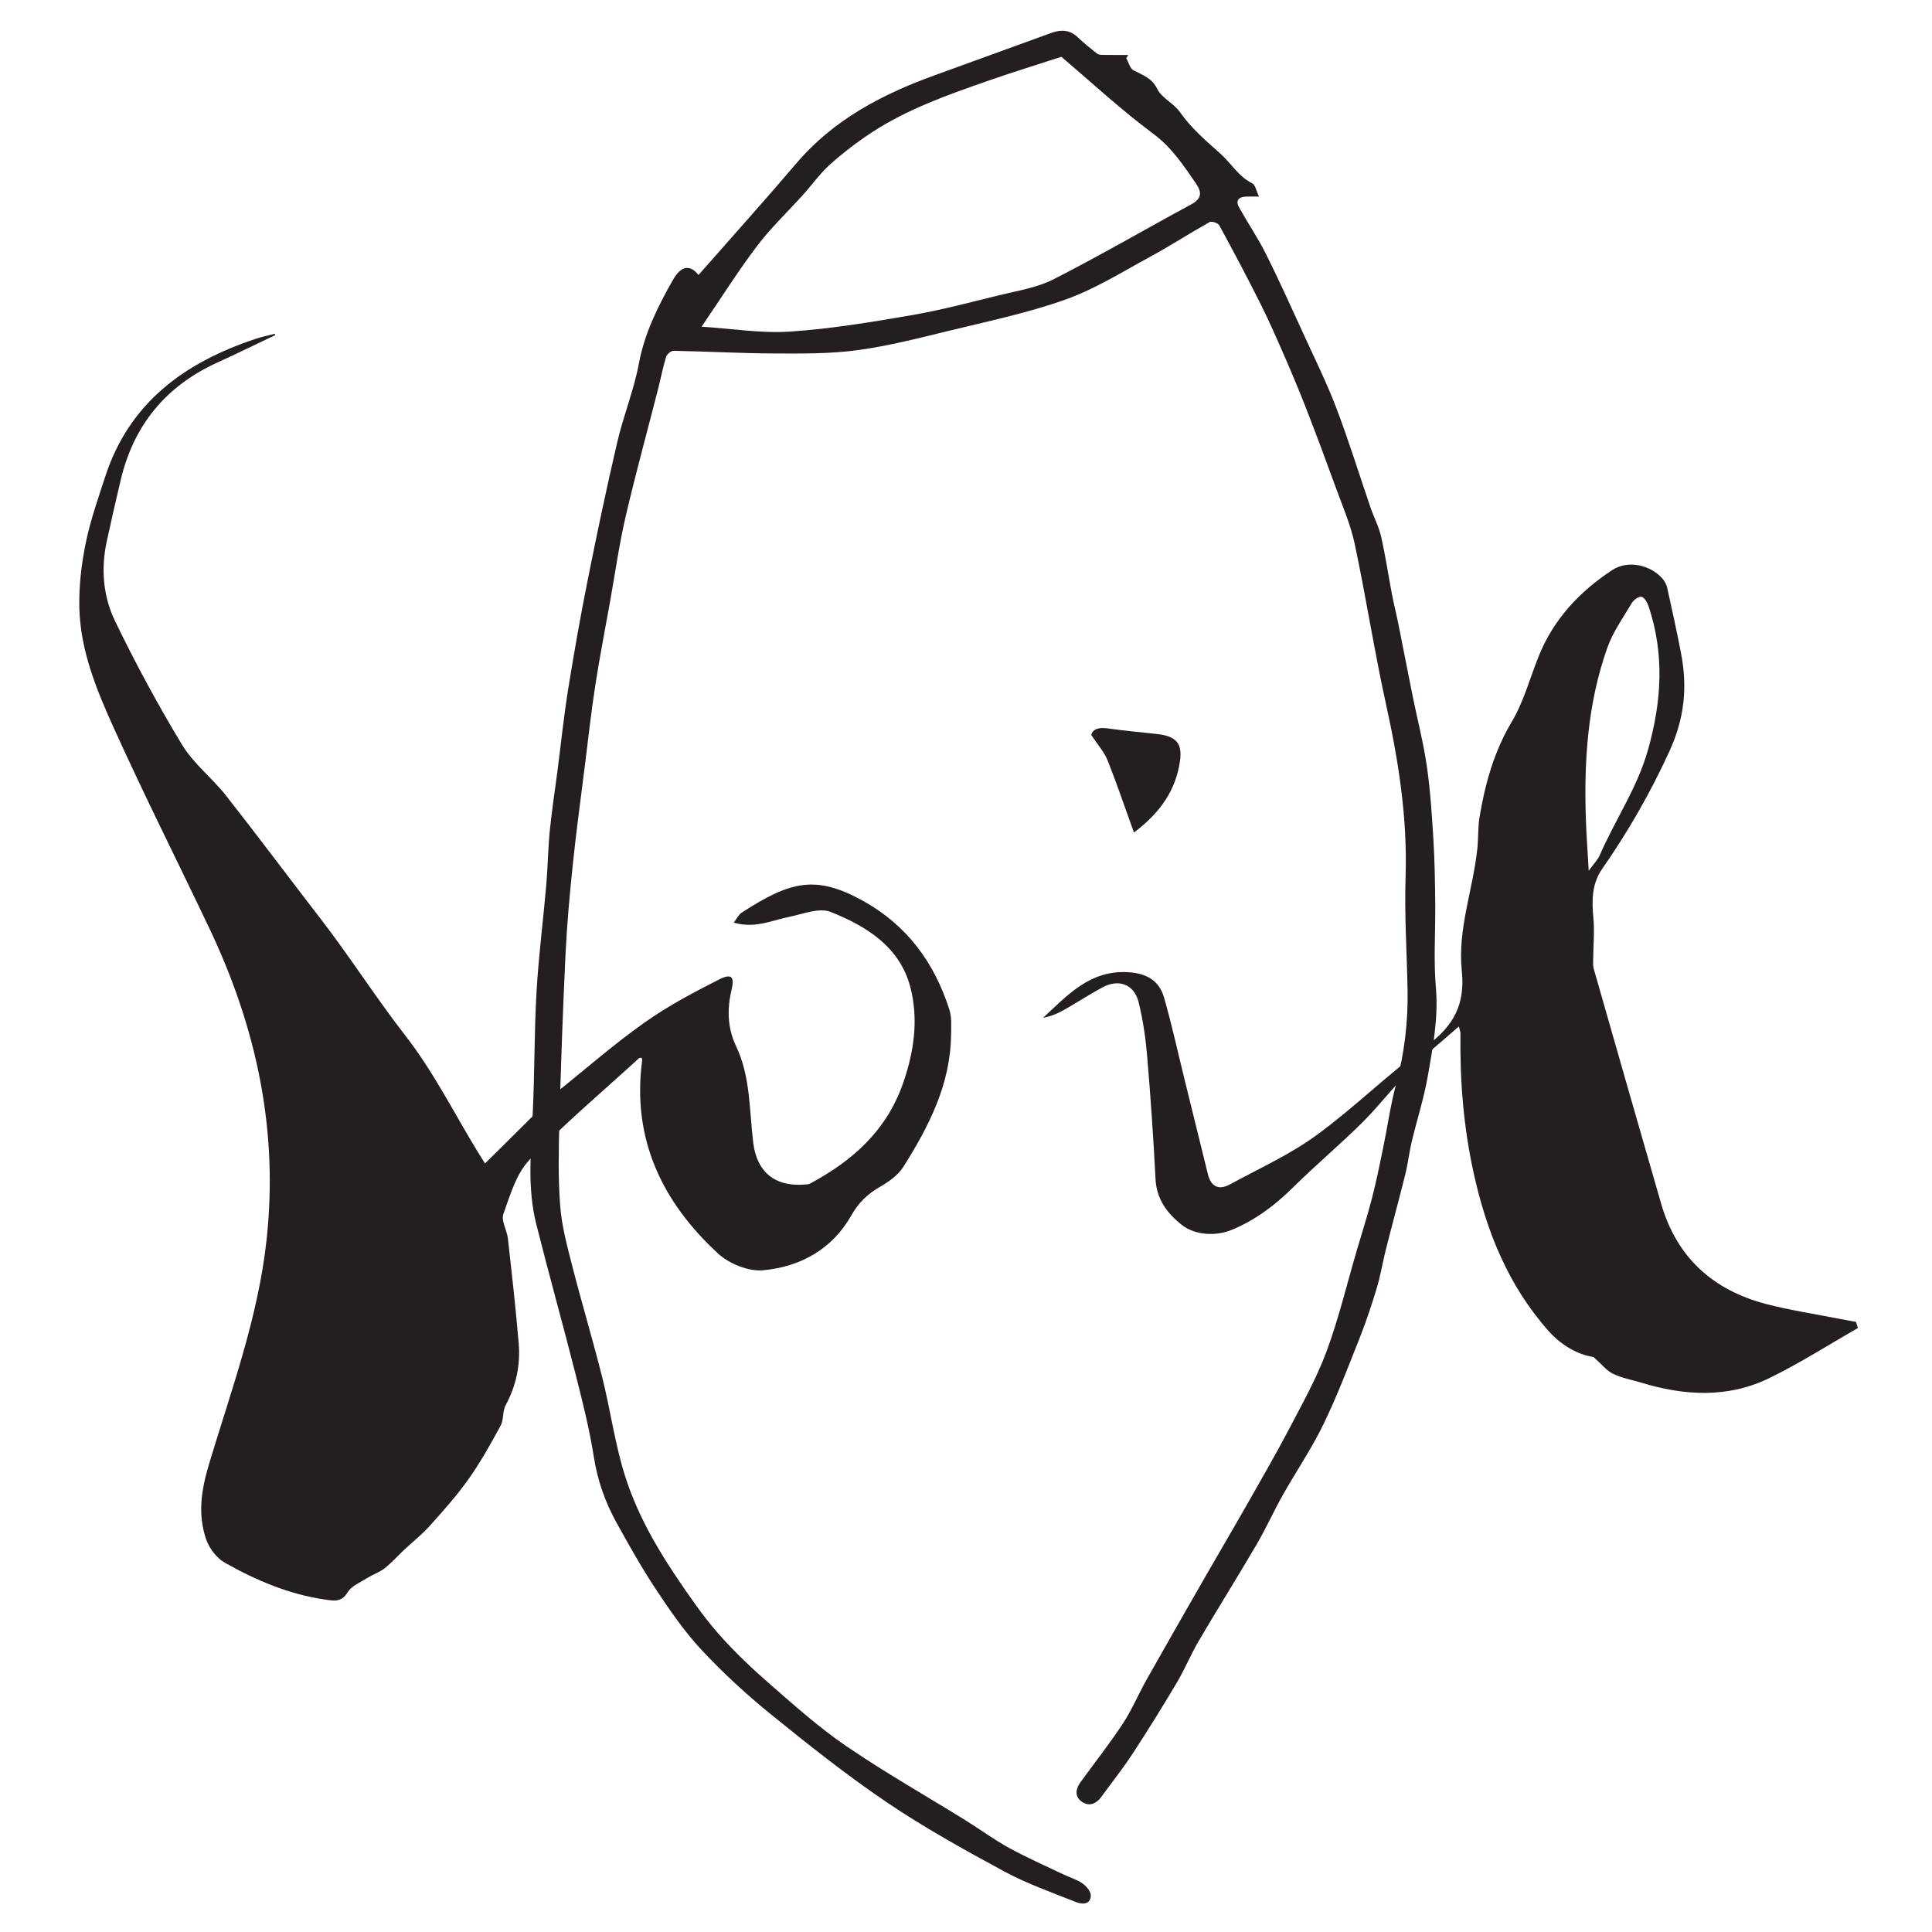 <?xml version="1.0" encoding="UTF-8" standalone="no"?>
<svg
   xmlns:dc="http://purl.org/dc/elements/1.1/"
   xmlns:cc="http://creativecommons.org/ns#"
   xmlns:rdf="http://www.w3.org/1999/02/22-rdf-syntax-ns#"
   xmlns:svg="http://www.w3.org/2000/svg"
   xmlns="http://www.w3.org/2000/svg"
   viewBox="0 0 377.953 377.953"
   height="377.953"
   width="377.953"
   xml:space="preserve"
   id="svg2"
   version="1.1"><defs
     id="defs6"><clipPath
       id="clipPath18"
       clipPathUnits="userSpaceOnUse"><path
         id="path16"
         d="M 0,283.465 H 283.465 V 0 H 0 Z" /></clipPath></defs><g
     transform="matrix(1.333,0,0,-1.333,0,377.953)"
     id="g10"><g
       id="g12"><g
         clip-path="url(#clipPath18)"
         id="g14"><g
           transform="translate(40.391,234.355)"
           id="g20"><path
             id="path22"
             style="fill:#231f20;fill-opacity:1;fill-rule:nonzero;stroke:none"
             d="m 0,0 c -2.831,-1.345 -5.643,-2.729 -8.496,-4.026 -7.565,-3.442 -12.287,-9.202 -14.191,-17.278 -0.703,-2.984 -1.391,-5.972 -2.039,-8.968 -0.869,-4.02 -0.533,-8.071 1.212,-11.68 2.996,-6.199 6.28,-12.283 9.843,-18.173 1.669,-2.758 4.4,-4.85 6.424,-7.421 4.714,-5.992 9.269,-12.108 13.93,-18.142 4.308,-5.577 8.071,-11.536 12.414,-17.11 4.126,-5.296 7.178,-11.429 10.703,-17.194 0.246,-0.401 0.5,-0.796 0.99,-1.577 3.051,3.026 5.956,5.906 8.86,8.787 0.592,0.588 1.132,1.24 1.777,1.761 4.229,3.414 8.341,6.998 12.769,10.133 3.421,2.423 7.174,4.416 10.924,6.315 1.852,0.939 2.321,0.424 1.845,-1.551 -0.681,-2.822 -0.572,-5.614 0.653,-8.189 2.173,-4.563 1.938,-9.494 2.547,-14.301 0.535,-4.223 3.202,-6.382 7.469,-6.05 0.276,0.022 0.587,0.004 0.817,0.126 6.187,3.305 11.177,7.701 13.619,14.551 1.673,4.693 2.381,9.542 1.135,14.308 -1.546,5.913 -6.462,8.948 -11.704,11.032 -1.675,0.665 -4.067,-0.32 -6.094,-0.732 -2.559,-0.52 -5.021,-1.745 -8.117,-0.839 0.468,0.602 0.723,1.176 1.164,1.462 7.203,4.671 10.913,5.541 17.792,1.737 6.459,-3.572 10.481,-9.064 12.689,-15.965 0.366,-1.144 0.263,-2.463 0.249,-3.7 -0.078,-7.264 -3.262,-13.446 -6.997,-19.376 -0.765,-1.215 -2.124,-2.177 -3.406,-2.915 -1.813,-1.042 -3.164,-2.317 -4.211,-4.176 -2.815,-5.001 -7.49,-7.576 -12.957,-8.089 -2.143,-0.201 -4.987,0.947 -6.618,2.45 -8.215,7.571 -12.661,16.814 -11.152,28.308 0.017,0.13 -0.035,0.269 -0.056,0.41 -0.132,-0.009 -0.306,0.034 -0.38,-0.033 -5.403,-4.934 -11.015,-9.668 -16.083,-14.926 -1.95,-2.023 -2.847,-5.173 -3.839,-7.948 -0.355,-0.994 0.524,-2.382 0.661,-3.61 0.575,-5.129 1.158,-10.258 1.586,-15.4 0.265,-3.18 -0.383,-6.222 -1.927,-9.083 -0.467,-0.865 -0.251,-2.1 -0.721,-2.963 -1.456,-2.673 -2.945,-5.352 -4.698,-7.832 -1.707,-2.416 -3.699,-4.641 -5.677,-6.849 -1.155,-1.29 -2.535,-2.377 -3.802,-3.567 -0.957,-0.899 -1.835,-1.893 -2.861,-2.701 -0.743,-0.586 -1.699,-0.892 -2.509,-1.404 -1.03,-0.651 -2.354,-1.177 -2.93,-2.132 -0.896,-1.486 -2.039,-1.223 -3.237,-1.054 -5.3,0.749 -10.157,2.814 -14.76,5.41 -1.202,0.677 -2.299,2.115 -2.75,3.44 -1.263,3.707 -0.723,7.227 0.45,11.129 3.239,10.772 7.157,21.355 8.409,32.727 1.783,16.207 -1.487,31.284 -8.379,45.79 -4.667,9.822 -9.562,19.538 -14.042,29.443 -2.519,5.569 -4.888,11.328 -5.045,17.572 -0.08,3.156 0.295,6.382 0.923,9.484 0.675,3.331 1.823,6.574 2.877,9.819 3.537,10.889 11.701,16.766 22.068,20.211 0.916,0.304 1.869,0.499 2.805,0.745 z" /></g><g
           transform="translate(233.156,155.739)"
           id="g24"><path
             id="path26"
             style="fill:#231f20;fill-opacity:1;fill-rule:nonzero;stroke:none"
             d="m 0,0 c 0.794,1.102 1.332,1.628 1.609,2.267 2.252,5.192 5.501,9.862 7.082,15.447 2.02,7.138 2.449,14.076 0.09,21.124 C 8.6,39.379 8.176,40.12 7.745,40.213 7.344,40.3 6.596,39.757 6.324,39.299 5.048,37.158 3.561,35.064 2.737,32.746 -0.195,24.5 -0.722,15.907 -0.405,7.236 -0.325,5.049 -0.163,2.866 0,0 m 39.507,-67.103 c -4.325,-2.469 -8.536,-5.173 -13.003,-7.349 -6.075,-2.959 -12.44,-2.601 -18.779,-0.673 -1.396,0.425 -2.871,0.683 -4.166,1.313 -0.951,0.462 -1.667,1.406 -2.848,2.454 -2.285,0.335 -4.718,1.704 -6.584,3.802 -5.942,6.684 -9.144,14.635 -11.041,23.333 -1.472,6.746 -2.003,13.488 -1.905,20.336 0.004,0.255 -0.112,0.511 -0.237,1.044 -2.493,-2.203 -4.932,-4.149 -7.117,-6.346 -2.45,-2.463 -4.555,-5.269 -7.018,-7.716 -3.312,-3.291 -6.903,-6.301 -10.223,-9.584 -2.659,-2.628 -5.536,-4.792 -9.024,-6.227 -2.286,-0.941 -5.381,-0.77 -7.297,0.762 -2.194,1.752 -3.692,3.781 -3.842,6.761 -0.305,6.047 -0.725,12.09 -1.236,18.123 -0.222,2.614 -0.614,5.241 -1.241,7.785 -0.644,2.61 -2.892,3.467 -5.278,2.191 -1.896,-1.013 -3.698,-2.202 -5.569,-3.266 -0.98,-0.557 -2.018,-1.012 -3.176,-1.213 3.56,3.287 6.824,6.975 12.368,6.697 2.727,-0.136 4.655,-1.165 5.389,-3.731 1.147,-4.008 2.038,-8.09 3.037,-12.141 1.132,-4.592 2.267,-9.184 3.394,-13.777 0.459,-1.867 1.619,-2.378 3.244,-1.493 4.269,2.326 8.768,4.355 12.668,7.198 5.624,4.098 10.608,9.073 16.231,13.17 3.954,2.881 5.632,6.089 5.12,10.99 -0.637,6.103 1.667,11.96 2.288,17.977 0.157,1.521 0.067,3.076 0.318,4.577 0.821,4.892 2.113,9.575 4.712,13.946 1.756,2.952 2.667,6.406 3.96,9.633 2.18,5.439 6.007,9.518 10.817,12.672 2.232,1.464 5.487,0.785 7.276,-1.177 0.355,-0.389 0.657,-0.914 0.771,-1.423 0.712,-3.181 1.405,-6.366 2.025,-9.565 C 14.5,27.021 14.087,22.454 11.871,17.603 9.073,11.476 5.787,5.754 1.971,0.271 0.428,-1.946 0.45,-4.397 0.689,-6.96 c 0.177,-1.9 -0.013,-3.833 -0.027,-5.752 -0.004,-0.552 -0.076,-1.137 0.071,-1.654 3.281,-11.499 6.577,-22.993 9.895,-34.482 2.275,-7.875 7.581,-12.676 15.384,-14.723 3.482,-0.914 7.064,-1.448 10.602,-2.149 0.868,-0.172 1.74,-0.324 2.61,-0.485 0.094,-0.299 0.189,-0.599 0.283,-0.898" /></g><g
           transform="translate(166.414,161.356)"
           id="g28"><path
             id="path30"
             style="fill:#231f20;fill-opacity:1;fill-rule:nonzero;stroke:none"
             d="m 0,0 c -1.403,3.884 -2.547,7.285 -3.877,10.612 -0.477,1.193 -1.402,2.207 -2.391,3.711 0.168,0.742 0.96,1.155 2.292,0.971 2.415,-0.332 4.843,-0.571 7.268,-0.827 2.785,-0.295 3.86,-1.255 3.463,-3.996 C 6.156,6.328 3.99,2.998 0,0" /></g><g
           transform="translate(102.965,235.59)"
           id="g32"><path
             id="path34"
             style="fill:#231f20;fill-opacity:1;fill-rule:nonzero;stroke:none"
             d="m 0,0 c 4.517,-0.287 8.778,-0.998 12.972,-0.718 5.932,0.394 11.841,1.374 17.71,2.382 4.378,0.752 8.691,1.895 13.009,2.958 2.686,0.661 5.534,1.099 7.949,2.33 6.828,3.479 13.454,7.346 20.199,10.989 1.577,0.852 1.61,1.772 0.701,3.092 -1.822,2.646 -3.524,5.256 -6.253,7.281 -4.696,3.483 -8.998,7.487 -13.492,11.295 C 49.246,38.451 45.591,37.328 41.985,36.068 36.108,34.015 30.22,31.944 24.979,28.513 22.826,27.104 20.764,25.519 18.85,23.807 17.375,22.488 16.212,20.83 14.88,19.35 12.634,16.853 10.167,14.523 8.15,11.858 5.32,8.118 2.818,4.136 0,0 m -0.453,7.592 c 4.82,5.487 9.673,10.876 14.371,16.395 5.45,6.401 12.576,10.122 20.331,12.925 5.707,2.063 11.402,4.158 17.111,6.215 1.371,0.494 2.676,0.463 3.829,-0.638 0.886,-0.846 1.849,-1.617 2.809,-2.383 0.2,-0.16 0.535,-0.209 0.81,-0.214 1.265,-0.022 2.531,-0.01 3.796,-0.01 -0.093,-0.166 -0.187,-0.332 -0.281,-0.497 0.352,-0.609 0.555,-1.496 1.084,-1.771 1.347,-0.702 2.671,-1.1 3.471,-2.728 0.655,-1.331 2.406,-2.091 3.296,-3.362 1.682,-2.403 3.841,-4.231 6.004,-6.166 1.553,-1.39 2.614,-3.316 4.636,-4.318 0.455,-0.225 0.583,-1.097 0.993,-1.942 -0.578,0 -1.249,0.018 -1.917,-0.005 -1.055,-0.035 -1.561,-0.576 -1.03,-1.538 1.275,-2.31 2.775,-4.503 3.953,-6.857 1.934,-3.864 3.707,-7.809 5.506,-11.739 1.654,-3.613 3.426,-7.187 4.836,-10.894 1.831,-4.811 3.346,-9.74 5.018,-14.61 0.493,-1.435 1.224,-2.809 1.557,-4.275 0.637,-2.802 1.051,-5.653 1.59,-8.478 0.27,-1.415 0.633,-2.812 0.917,-4.224 0.711,-3.541 1.389,-7.089 2.104,-10.629 0.698,-3.454 1.591,-6.879 2.096,-10.359 0.52,-3.581 0.745,-7.211 0.966,-10.827 0.19,-3.095 0.231,-6.2 0.264,-9.302 0.044,-4.124 -0.259,-8.273 0.097,-12.368 0.385,-4.432 -0.442,-8.683 -1.184,-12.953 -0.567,-3.261 -1.6,-6.441 -2.368,-9.671 -0.372,-1.56 -0.542,-3.168 -0.928,-4.724 -0.91,-3.674 -1.913,-7.326 -2.843,-10.995 -0.477,-1.882 -0.779,-3.811 -1.335,-5.667 -0.746,-2.49 -1.569,-4.967 -2.527,-7.385 -1.694,-4.276 -3.331,-8.591 -5.341,-12.724 -1.736,-3.569 -3.998,-6.884 -5.951,-10.353 -1.34,-2.379 -2.456,-4.882 -3.834,-7.237 -2.776,-4.745 -5.7,-9.405 -8.486,-14.145 -1.171,-1.994 -2.049,-4.157 -3.229,-6.145 -2.097,-3.531 -4.266,-7.025 -6.517,-10.462 -1.422,-2.173 -3.046,-4.215 -4.58,-6.316 -0.716,-0.982 -1.722,-1.403 -2.747,-0.746 -1.143,0.735 -1.055,1.865 -0.3,2.907 2.074,2.864 4.275,5.645 6.215,8.595 1.35,2.053 2.308,4.356 3.518,6.505 2.699,4.797 5.436,9.572 8.175,14.346 2.136,3.723 4.318,7.42 6.441,11.15 2.125,3.736 4.283,7.458 6.278,11.263 1.957,3.733 4.039,7.449 5.497,11.38 1.781,4.802 2.969,9.819 4.414,14.743 0.756,2.576 1.577,5.135 2.25,7.732 0.624,2.408 1.116,4.851 1.62,7.289 0.653,3.157 1.093,6.367 1.927,9.475 1.222,4.554 1.765,9.154 1.677,13.844 -0.103,5.508 -0.471,11.024 -0.29,16.523 0.282,8.55 -0.998,16.859 -2.829,25.17 -1.732,7.861 -2.963,15.829 -4.632,23.706 -0.602,2.842 -1.791,5.569 -2.789,8.321 -1.379,3.807 -2.798,7.601 -4.263,11.377 -1.021,2.63 -2.112,5.236 -3.239,7.825 -1.151,2.643 -2.31,5.287 -3.601,7.865 -1.922,3.836 -3.939,7.627 -5.994,11.396 -0.181,0.333 -1.107,0.647 -1.406,0.479 -2.947,-1.65 -5.783,-3.496 -8.75,-5.106 C 61.741,8.046 57.749,5.529 53.417,3.988 47.855,2.008 42.007,0.792 36.247,-0.615 c -4.432,-1.082 -8.879,-2.22 -13.389,-2.831 -3.961,-0.535 -8.019,-0.5 -12.033,-0.485 -4.98,0.02 -9.959,0.299 -14.94,0.394 -0.371,0.007 -0.975,-0.501 -1.092,-0.882 -0.474,-1.561 -0.783,-3.171 -1.187,-4.754 -1.597,-6.257 -3.313,-12.486 -4.773,-18.774 -0.942,-4.059 -1.517,-8.202 -2.251,-12.308 -0.738,-4.125 -1.544,-8.239 -2.182,-12.378 -0.606,-3.928 -1.042,-7.882 -1.537,-11.826 -0.604,-4.82 -1.262,-9.634 -1.765,-14.465 -0.457,-4.397 -0.859,-8.806 -1.071,-13.22 -0.388,-8.05 -0.672,-16.106 -0.888,-24.162 -0.113,-4.225 -0.214,-8.472 0.103,-12.678 0.225,-3.004 1.041,-5.986 1.793,-8.928 1.398,-5.464 3.028,-10.871 4.398,-16.342 1.19,-4.751 1.84,-9.656 3.304,-14.316 1.677,-5.337 4.427,-10.268 7.57,-14.928 1.913,-2.837 3.86,-5.686 6.111,-8.255 2.357,-2.691 4.99,-5.173 7.693,-7.532 3.615,-3.153 7.223,-6.374 11.18,-9.069 5.651,-3.85 11.622,-7.239 17.443,-10.847 2.145,-1.329 4.184,-2.838 6.391,-4.05 2.575,-1.414 5.279,-2.598 7.933,-3.868 0.944,-0.452 1.991,-0.747 2.832,-1.336 0.577,-0.403 1.251,-1.203 1.23,-1.803 -0.048,-1.323 -1.263,-1.3 -2.127,-0.956 -3.557,1.419 -7.21,2.695 -10.562,4.506 -5.873,3.173 -11.74,6.425 -17.257,10.157 -5.925,4.007 -11.545,8.481 -17.102,12.988 -3.578,2.903 -6.991,6.06 -10.126,9.425 -2.509,2.694 -4.624,5.783 -6.663,8.859 -2.092,3.155 -3.945,6.473 -5.781,9.785 -1.675,3.022 -2.786,6.221 -3.329,9.687 -0.644,4.108 -1.675,8.164 -2.7,12.203 -1.858,7.321 -3.904,14.595 -5.742,21.921 -1.322,5.266 -0.783,10.623 -0.523,15.97 0.293,6.026 0.225,12.07 0.567,18.093 0.297,5.227 0.975,10.433 1.427,15.653 0.23,2.65 0.256,5.318 0.518,7.964 0.289,2.931 0.744,5.846 1.123,8.769 0.519,4.019 0.934,8.054 1.577,12.053 0.873,5.436 1.835,10.862 2.915,16.261 1.339,6.697 2.748,13.384 4.302,20.035 0.903,3.866 2.436,7.602 3.163,11.492 0.834,4.466 2.786,8.369 4.978,12.235 1.217,2.147 2.512,2.307 3.769,0.75" /></g></g></g></g></svg>
